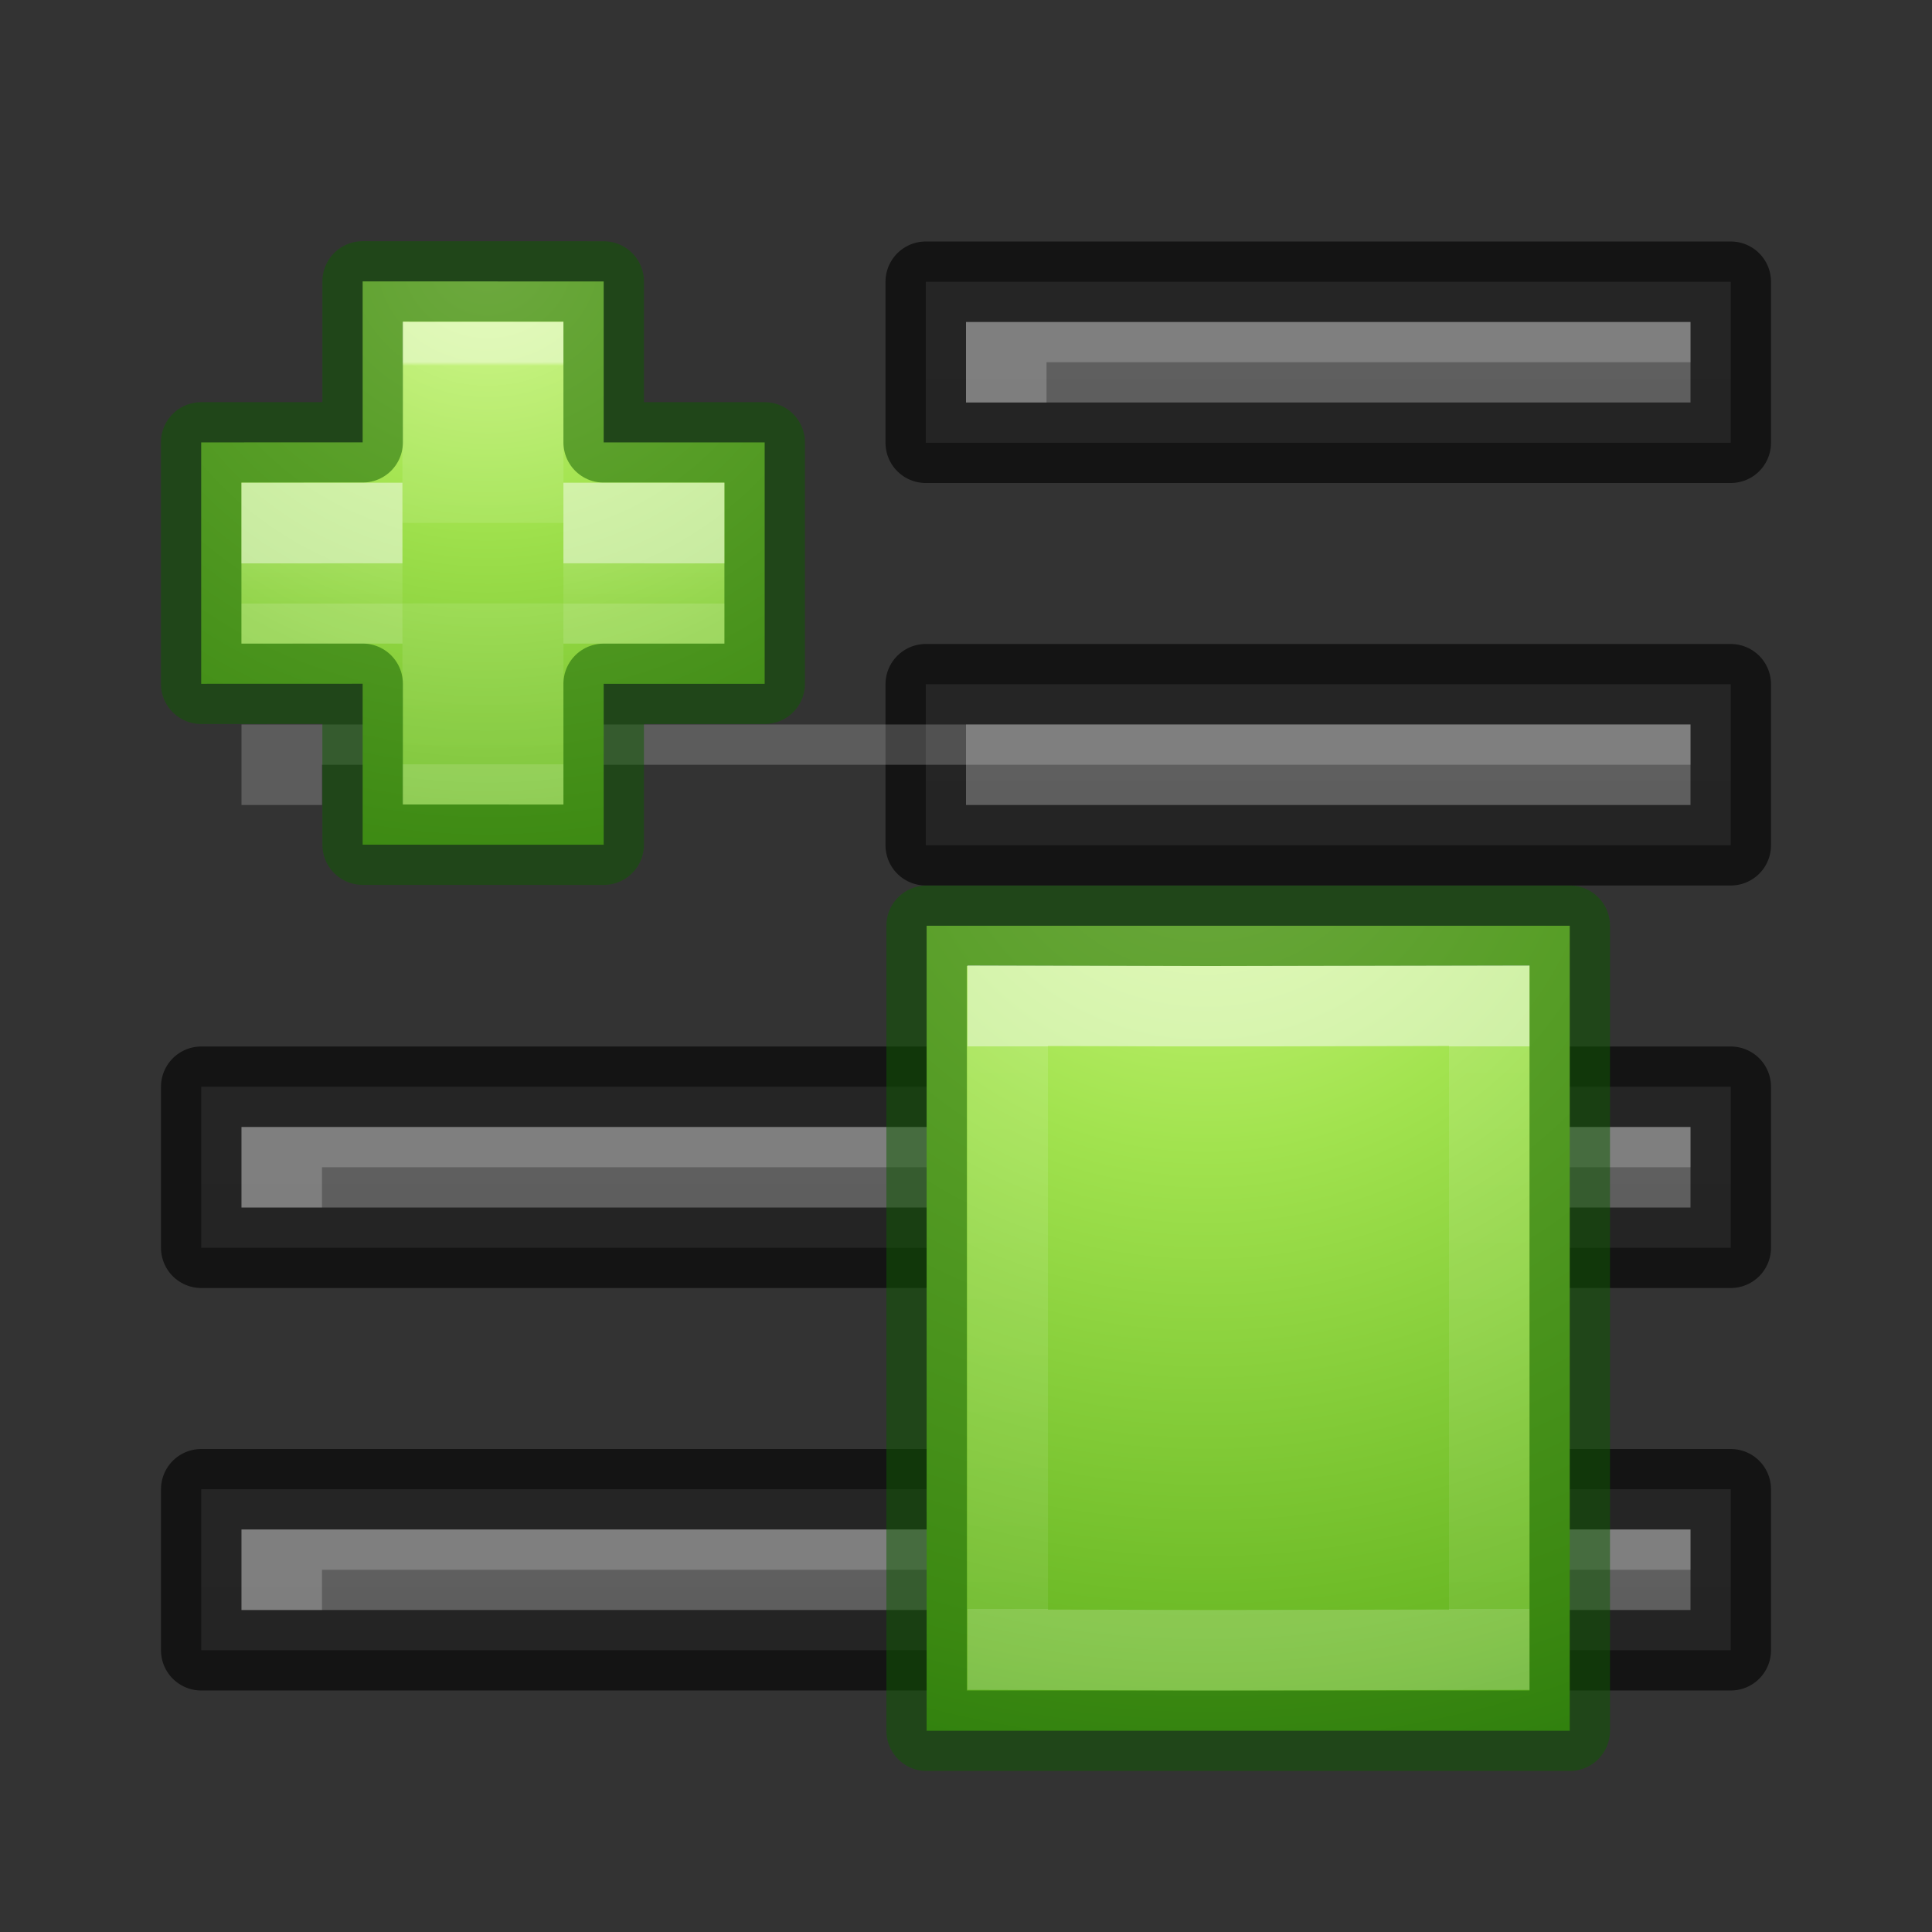 <svg height="24" width="24" xmlns="http://www.w3.org/2000/svg" xmlns:xlink="http://www.w3.org/1999/xlink"><rect width="100%" height="100%" fill="#333333" stroke="none"/><linearGradient id="a"><stop offset="0" stop-color="#cdf87e"/><stop offset=".262" stop-color="#a2e34f"/><stop offset=".661" stop-color="#68b723"/><stop offset="1" stop-color="#1d7e0d"/></linearGradient><radialGradient id="b" cx="57.343" cy="51.103" gradientTransform="matrix(0 .525 -.572 0 46.193 -21.124)" gradientUnits="userSpaceOnUse" r="31" xlink:href="#a"/><linearGradient id="c"><stop offset="0" stop-color="#fff"/><stop offset="0" stop-color="#fff" stop-opacity=".235"/><stop offset="1" stop-color="#fff" stop-opacity=".157"/><stop offset="1" stop-color="#fff" stop-opacity=".392"/></linearGradient><linearGradient id="d" gradientTransform="matrix(.282 0 0 .28 12.179 12.022)" gradientUnits="userSpaceOnUse" x1="24.142" x2="24.139" xlink:href="#c" y1="-.053" y2="24.912"/><radialGradient id="e" cx="65.297" cy="48.216" gradientTransform="matrix(0 .525 -.572 0 46.193 -21.124)" gradientUnits="userSpaceOnUse" r="31" xlink:href="#a"/><linearGradient id="f" gradientTransform="matrix(.282 0 0 .28 12.197 12.015)" gradientUnits="userSpaceOnUse" x1="24.93" x2="24.93" y1="10.241" y2="34.787"><stop offset="0" stop-color="#fff"/><stop offset=".01" stop-color="#fff" stop-opacity=".235"/><stop offset="1" stop-color="#fff" stop-opacity=".157"/><stop offset="1" stop-color="#fff" stop-opacity=".392"/></linearGradient><linearGradient id="g" gradientTransform="matrix(.282 0 0 .28 12.179 12.022)" gradientUnits="userSpaceOnUse" x1="24.993" x2="24.993" xlink:href="#c" y1="22.488" y2="24.943"/><linearGradient id="h" gradientUnits="userSpaceOnUse" x1="13" x2="13" xlink:href="#k" y1="42" y2="20"/><linearGradient id="i" gradientUnits="userSpaceOnUse" x1="13" x2="13" xlink:href="#k" y1="52" y2="30"/><linearGradient id="j" gradientUnits="userSpaceOnUse" x1="13" x2="13" xlink:href="#k" y1="57" y2="35"/><linearGradient id="k"><stop offset="0" stop-color="#555"/><stop offset="1" stop-color="#666"/></linearGradient><linearGradient id="l" gradientUnits="userSpaceOnUse" x1="13" x2="13" xlink:href="#k" y1="47" y2="25"/><g transform="translate(0 -25)"><path d="m11.5 33.5v2h10v-2z" fill="url(#l)"/><path d="m11.5 33.5v2h10v-2z" fill="none" opacity=".61" stroke="#000" stroke-linejoin="round"/><path d="m11.5 28.5v2h10v-2z" fill="url(#h)"/><path d="m11.5 28.5v2h10v-2z" fill="none" opacity=".61" stroke="#000" stroke-linejoin="round"/><path d="m21 29v.5h-8v.5h-1v-1z" fill="#fff" opacity=".2"/><path d="m2.5 38.5v2h19v-2z" fill="url(#i)"/><path d="m2.5 38.5v2h19v-2z" fill="none" opacity=".61" stroke="#000" stroke-linejoin="round"/><path d="m2.5 43.5v2h19v-2z" fill="url(#j)"/><path d="m2.5 43.5v2h19v-2z" fill="none" opacity=".61" stroke="#000" stroke-linejoin="round"/><g fill="#fff"><path d="m21 34v.5h-17v.5h-1v-1z" opacity=".2"/><path d="m21 39v.5h-17v.5h-1v-1z" opacity=".2"/><path d="m21 44v.5h-17v.5h-1v-1z" opacity=".2"/></g></g><g transform="translate(-1.982 .993)"><path d="m21.482 10.507v10h-7.989v-10z" fill="url(#b)"/><g fill="none"><path d="m21.482 10.507v10h-7.989v-10z" opacity=".5" stroke="#0f5a00" stroke-linecap="round" stroke-linejoin="round"/><path d="m16.993 11.507 3.489-.007v8l-3.489.007m.007 0-2.5-.007v-8l2.5.007" opacity=".5" stroke="url(#d)"/></g></g><g transform="matrix(.728 0 0 .727 -7.494 -6.324)"><path d="m16.482 16.257v-2.75l4.113.001v2.75h2.747v4.125h-2.747v2.75l-4.113-.001v-2.75l-2.755.001v-4.125z" fill="url(#e)"/><g fill="none" stroke-width="1.374"><path d="m17.848 17.634v-2.75h1.374v2.75m0 1.375v2.75h-1.374v-2.75" opacity=".5" stroke="url(#f)"/><path d="m16.482 16.257v-2.75l4.113.001v2.75h2.747v4.125h-2.747v2.75l-4.113-.001v-2.75l-2.755.001v-4.125z" opacity=".5" stroke="#0f5a00" stroke-linecap="round" stroke-linejoin="round"/><path d="m19.908 17.634h2.06v1.375h-2.06m-2.747 0h-2.06v-1.375h2.06" opacity=".5" stroke="url(#g)"/></g></g></svg>